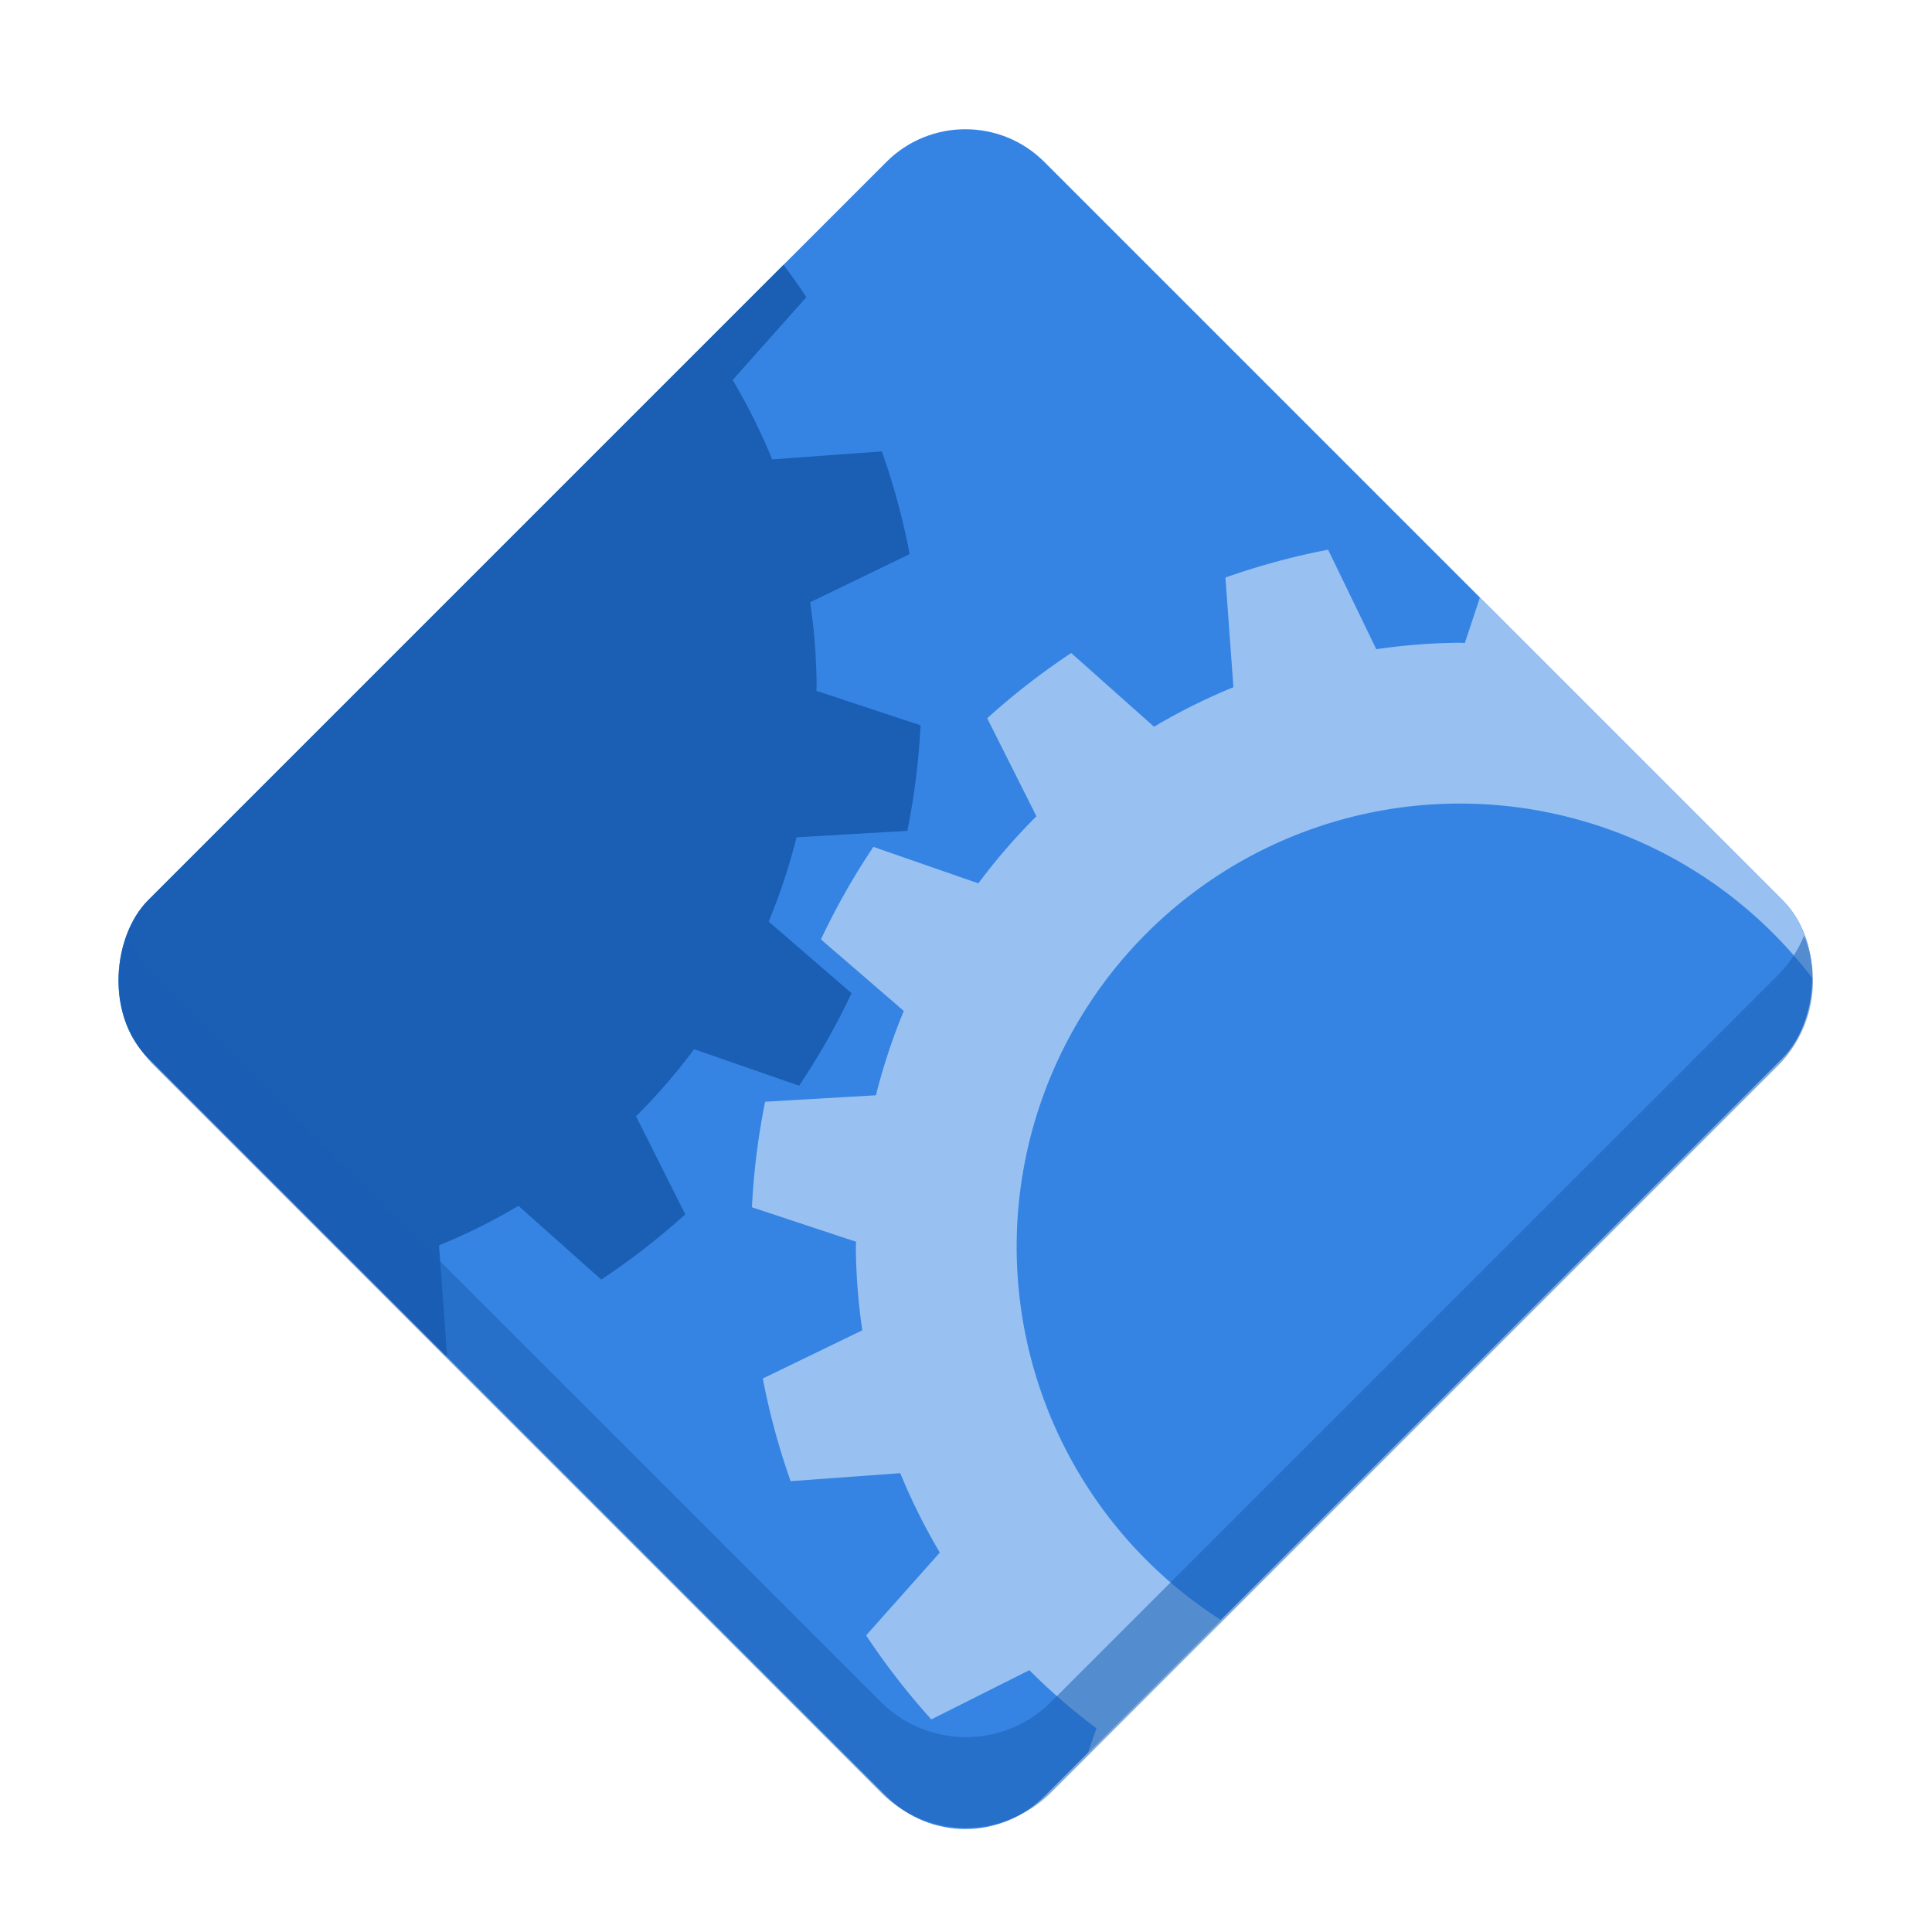 <svg xmlns="http://www.w3.org/2000/svg" viewBox="0 0 33.75 33.75"><defs><clipPath id="a"><rect width="362.94" height="362.94" x="486.04" y="124" fill="#4a86cf" rx="32" ry="32" transform="rotate(45)"/></clipPath></defs><g stroke-width=".25"><g stroke-width=".27" clip-path="url(#a)" transform="translate(1.248 -24.864) scale(.061)"><rect width="424" height="424" x="458.34" y="90.642" fill="#3584e4" clip-path="none" rx="10.092" ry="10.092" transform="rotate(45 -102.873 89.904) scale(.856)"/><path fill="#98c1f1" d="m408.92 561.92-9.886 29.829a172.97 172.97 0 0 0-1.427-.071 172.97 172.97 0 0 0-23.929 1.852l-13.801-28.501A203.29 203.29 0 0 0 330.476 573l2.286 31.405a172.97 172.97 0 0 0-22.732 11.319l-23.718-21.103a203.29 203.29 0 0 0-24.059 18.674l14.1 28.073a172.97 172.97 0 0 0-16.637 19.21l-30.058-10.447a203.29 203.29 0 0 0-15.017 26.488l23.73 20.507a172.97 172.97 0 0 0-7.984 24.143l-31.73 1.849a203.29 203.29 0 0 0-3.779 30.217l29.83 9.886a172.97 172.97 0 0 0-.072 1.427 172.97 172.97 0 0 0 1.852 23.929l-28.501 13.8a203.29 203.29 0 0 0 7.972 29.402l31.405-2.287a172.97 172.97 0 0 0 11.32 22.732l-21.104 23.718a203.29 203.29 0 0 0 18.674 24.06l28.073-14.1a172.97 172.97 0 0 0 19.211 16.636l-10.448 30.058a203.29 203.29 0 0 0 26.488 15.017l20.507-23.73a172.97 172.97 0 0 0 24.143 7.985l1.849 31.73a203.29 203.29 0 0 0 30.217 3.778l9.886-29.829a172.97 172.97 0 0 0 1.427.072 172.97 172.97 0 0 0 23.929-1.852l13.801 28.5a203.29 203.29 0 0 0 29.401-7.972l-2.286-31.405a172.97 172.97 0 0 0 22.732-11.319l23.718 21.103A203.29 203.29 0 0 0 532.961 916l-14.1-28.073a172.97 172.97 0 0 0 16.637-19.21l30.058 10.447a203.29 203.29 0 0 0 15.017-26.488l-23.73-20.507a172.97 172.97 0 0 0 7.984-24.143l31.73-1.848a203.29 203.29 0 0 0 3.779-30.217l-29.83-9.886a172.97 172.97 0 0 0 .072-1.427 172.97 172.97 0 0 0-1.852-23.93l28.501-13.8a203.29 203.29 0 0 0-7.972-29.401l-31.405 2.286a172.97 172.97 0 0 0-11.32-22.732l21.104-23.718a203.29 203.29 0 0 0-18.674-24.06l-28.073 14.1a172.97 172.97 0 0 0-19.211-16.636l10.448-30.058a203.29 203.29 0 0 0-26.488-15.017l-20.507 23.73a172.97 172.97 0 0 0-24.143-7.985l-1.849-31.73a203.29 203.29 0 0 0-30.217-3.778zm-11.313 75.804a126.93 126.93 0 0 1 126.92 126.92 126.93 126.93 0 0 1-126.92 126.92 126.93 126.93 0 0 1-126.92-126.92 126.93 126.93 0 0 1 126.92-126.92z"/><path fill="#1a5fb4" d="m51.748 401.28-9.886 29.829c-.476-.026-.951-.05-1.427-.071-8.01.062-16.005.681-23.929 1.852L2.705 404.389a203.29 203.29 0 0 0-29.401 7.972l2.286 31.405a173.024 173.024 0 0 0-22.732 11.319l-23.718-21.103a203.304 203.304 0 0 0-24.059 18.674l14.1 28.073a172.976 172.976 0 0 0-16.637 19.21l-30.058-10.447a203.388 203.388 0 0 0-15.017 26.488l23.73 20.507a172.957 172.957 0 0 0-7.984 24.143l-31.73 1.849a203.286 203.286 0 0 0-3.779 30.217l29.83 9.886c-.026.475-.05.95-.072 1.427a172.97 172.97 0 0 0 1.852 23.929l-28.501 13.8a203.29 203.29 0 0 0 7.972 29.402l31.405-2.287a173.024 173.024 0 0 0 11.32 22.732l-21.104 23.718a203.304 203.304 0 0 0 18.674 24.06l28.073-14.1A172.976 172.976 0 0 0-63.634 741.9l-10.448 30.058a203.381 203.381 0 0 0 26.488 15.017l20.507-23.73c7.841 3.25 15.91 5.92 24.143 7.985l1.849 31.73a203.3 203.3 0 0 0 30.217 3.778l9.886-29.829c.476.026.951.05 1.427.072a172.97 172.97 0 0 0 23.929-1.852l13.801 28.5a203.29 203.29 0 0 0 29.401-7.972l-2.286-31.405a173.024 173.024 0 0 0 22.732-11.319l23.718 21.103a203.304 203.304 0 0 0 24.059-18.674l-14.1-28.073a172.976 172.976 0 0 0 16.637-19.21l30.058 10.447a203.388 203.388 0 0 0 15.017-26.488l-23.73-20.507a172.88 172.88 0 0 0 7.984-24.143l31.73-1.848a203.286 203.286 0 0 0 3.779-30.217l-29.83-9.886c.026-.476.05-.952.072-1.427a172.971 172.971 0 0 0-1.852-23.93l28.501-13.8a203.29 203.29 0 0 0-7.972-29.401l-31.405 2.286a173.024 173.024 0 0 0-11.32-22.732l21.104-23.718a203.304 203.304 0 0 0-18.674-24.06l-28.073 14.1a172.976 172.976 0 0 0-19.211-16.636l10.448-30.058a203.388 203.388 0 0 0-26.488-15.017l-20.507 23.73a172.957 172.957 0 0 0-24.143-7.985l-1.849-31.73a203.3 203.3 0 0 0-30.217-3.778z"/></g><path fill="#1a5fb4" d="M2.235 16.343a2.104 2.104 0 0 0 .466 2.282l12.683 12.683a2.104 2.104 0 0 0 2.982 0L31.05 18.625a2.104 2.104 0 0 0 .466-2.282 2.111 2.111 0 0 1-.466.7L18.366 29.726a2.104 2.104 0 0 1-2.982 0L2.7 17.043a2.111 2.111 0 0 1-.466-.7z" opacity=".534"/><path fill="none" d="M0-.005h33.75v33.75H0z"/></g></svg>